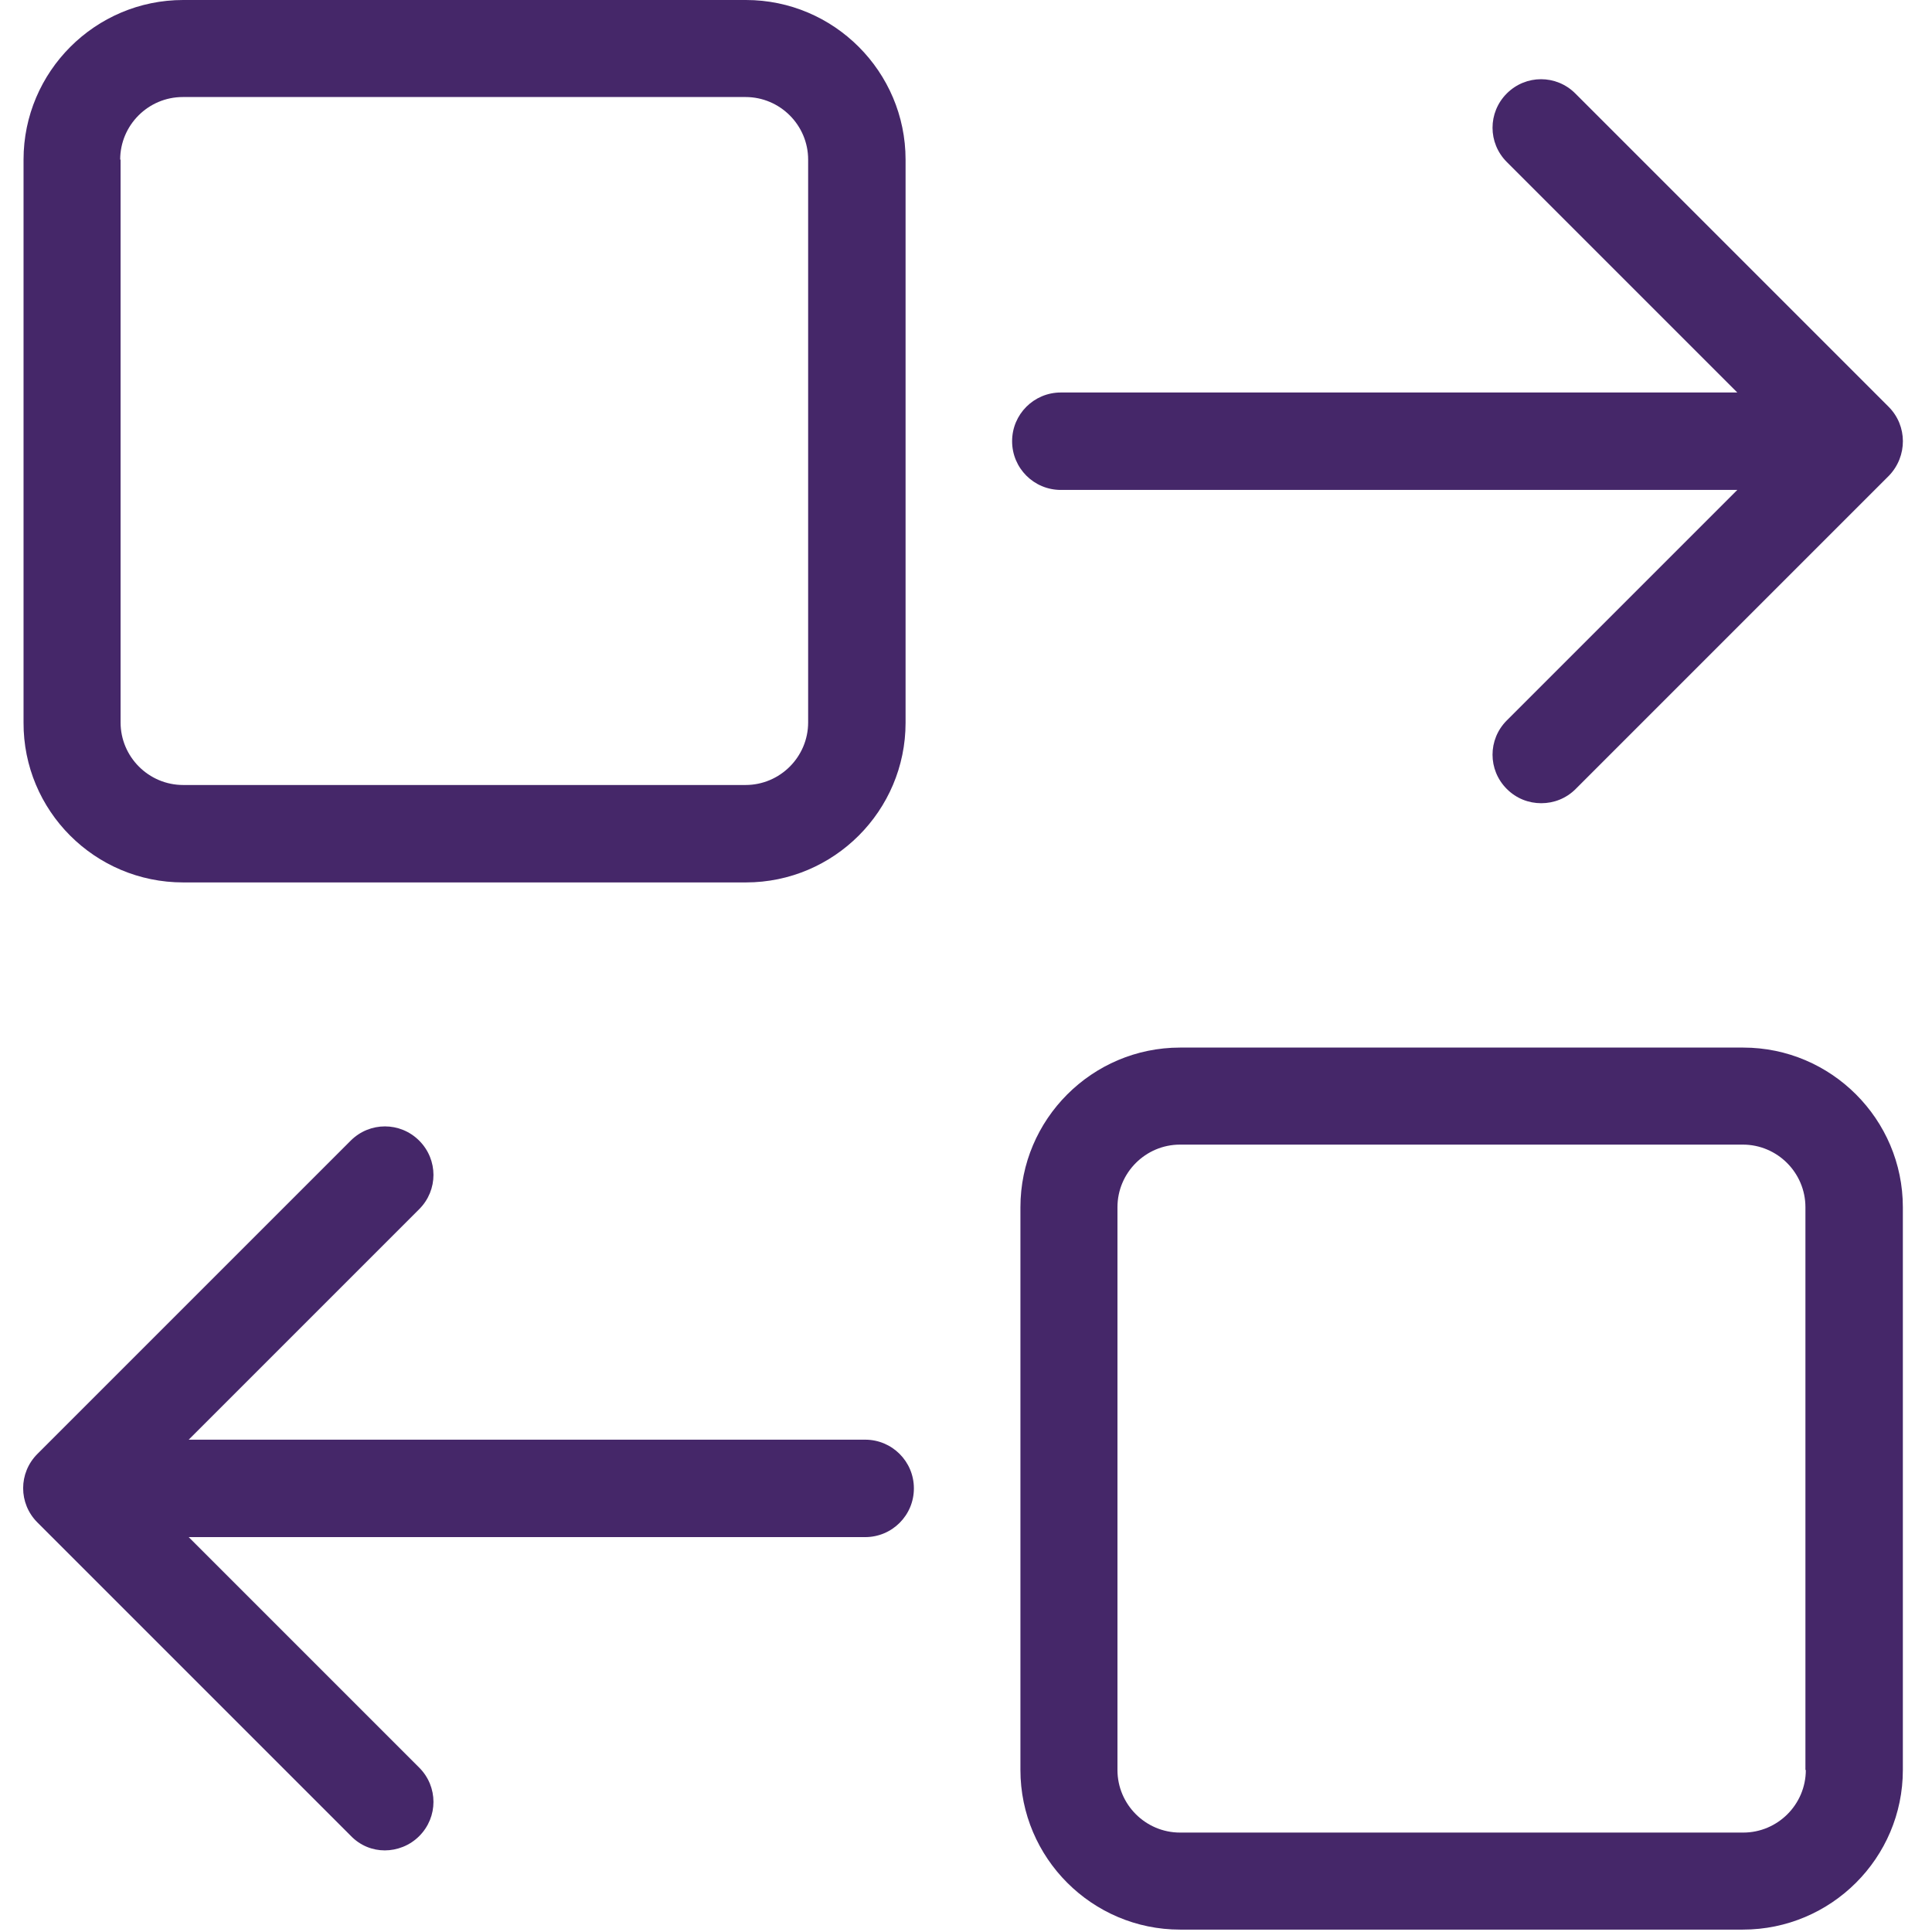 <?xml version="1.0" encoding="UTF-8" standalone="no"?>
<svg
   xmlns:dc="http://purl.org/dc/elements/1.1/"
   xmlns:cc="http://creativecommons.org/ns#"
   xmlns:rdf="http://www.w3.org/1999/02/22-rdf-syntax-ns#"
   xmlns:svg="http://www.w3.org/2000/svg"
   xmlns="http://www.w3.org/2000/svg"
   height="100%"
   width="100%"
   xml:space="preserve"
   viewBox="0 0 100 100"
   y="0px"
   x="0px"
   id="Capa_1"
   version="1.1"><defs
     id="defs47" /><g
     transform="matrix(0.205,0,0,0.205,-0.092,-2.144e-6)"
     id="g12"><g
       id="g10"><path fill="#452769"
         id="path2" 
         d="m 46.694,222.8 h 142.1 c 22.2,0 40.3,-18.1 40.3,-40.3 V 40.3 c 0,-22.2 -18.1,-40.3 -40.3,-40.3 h -142.1 c -22.2,0 -40.3,18.1 -40.3,40.3 v 142.1 c -0.1,22.3 18,40.4 40.3,40.4 z M 30.794,40.3 c 0,-8.7 7.1,-15.8 15.8,-15.8 h 142.1 c 8.7,0 15.8,7.1 15.8,15.8 v 142.1 c 0,8.7 -7.1,15.8 -15.8,15.8 h -142 c -8.7,0 -15.8,-7.1 -15.8,-15.8 V 40.3 Z" /><path fill="#452769"
         id="path4"
         d="m 477.294,102.7 -79.1,-79.1 c -4.8,-4.8 -12.5,-4.8 -17.3,0 -4.8,4.8 -4.8,12.5 0,17.3 l 58.2,58.2 h -170.8 c -6.8,0 -12.3,5.5 -12.3,12.3 0,6.8 5.5,12.3 12.3,12.3 h 170.8 l -58.2,58.2 c -4.8,4.8 -4.8,12.5 0,17.3 2.4,2.4 5.5,3.6 8.7,3.6 3.2,0 6.3,-1.2 8.7,-3.6 l 79.1,-79.1 c 4.7,-4.9 4.7,-12.6 -0.1,-17.4 z" /><path fill="#452769"
         id="path6"
         d="M 480.894,446.9 V 304.8 c 0,-22.2 -18.1,-40.3 -40.3,-40.3 h -142.2 c -22.2,0 -40.3,18.1 -40.3,40.3 v 142.1 c 0,22.2 18.1,40.3 40.3,40.3 h 142.1 c 22.3,0 40.4,-18.1 40.4,-40.3 z m -24.5,0 c 0,8.7 -7.1,15.8 -15.8,15.8 h -142.2 c -8.7,0 -15.8,-7.1 -15.8,-15.8 V 304.8 c 0,-8.7 7.1,-15.8 15.8,-15.8 h 142.1 c 8.7,0 15.8,7.1 15.8,15.8 v 142.1 z" /><path fill="#452769"
         id="path8"
         d="m 97.594,467.2 c 3.1,0 6.3,-1.2 8.7,-3.6 4.8,-4.8 4.8,-12.5 0,-17.3 l -58.2,-58.2 h 170.8 c 6.8,0 12.3,-5.5 12.3,-12.3 0,-6.8 -5.5,-12.3 -12.3,-12.3 h -170.8 l 58.2,-58.2 c 4.8,-4.8 4.8,-12.5 0,-17.3 -4.8,-4.8 -12.5,-4.8 -17.3,0 l -79.1,79.1 c -4.8,4.8 -4.8,12.5 0,17.3 l 79.1,79.1 c 2.4,2.5 5.5,3.7 8.6,3.7 z" /></g></g><g
     id="g14" /><g
     id="g16" /><g
     id="g18" /><g
     id="g20" /><g
     id="g22" /><g
     id="g24" /><g
     id="g26" /><g
     id="g28" /><g
     id="g30" /><g
     id="g32" /><g
     id="g34" /><g
     id="g36" /><g
     id="g38" /><g
     id="g40" /><g
     id="g42" /></svg>